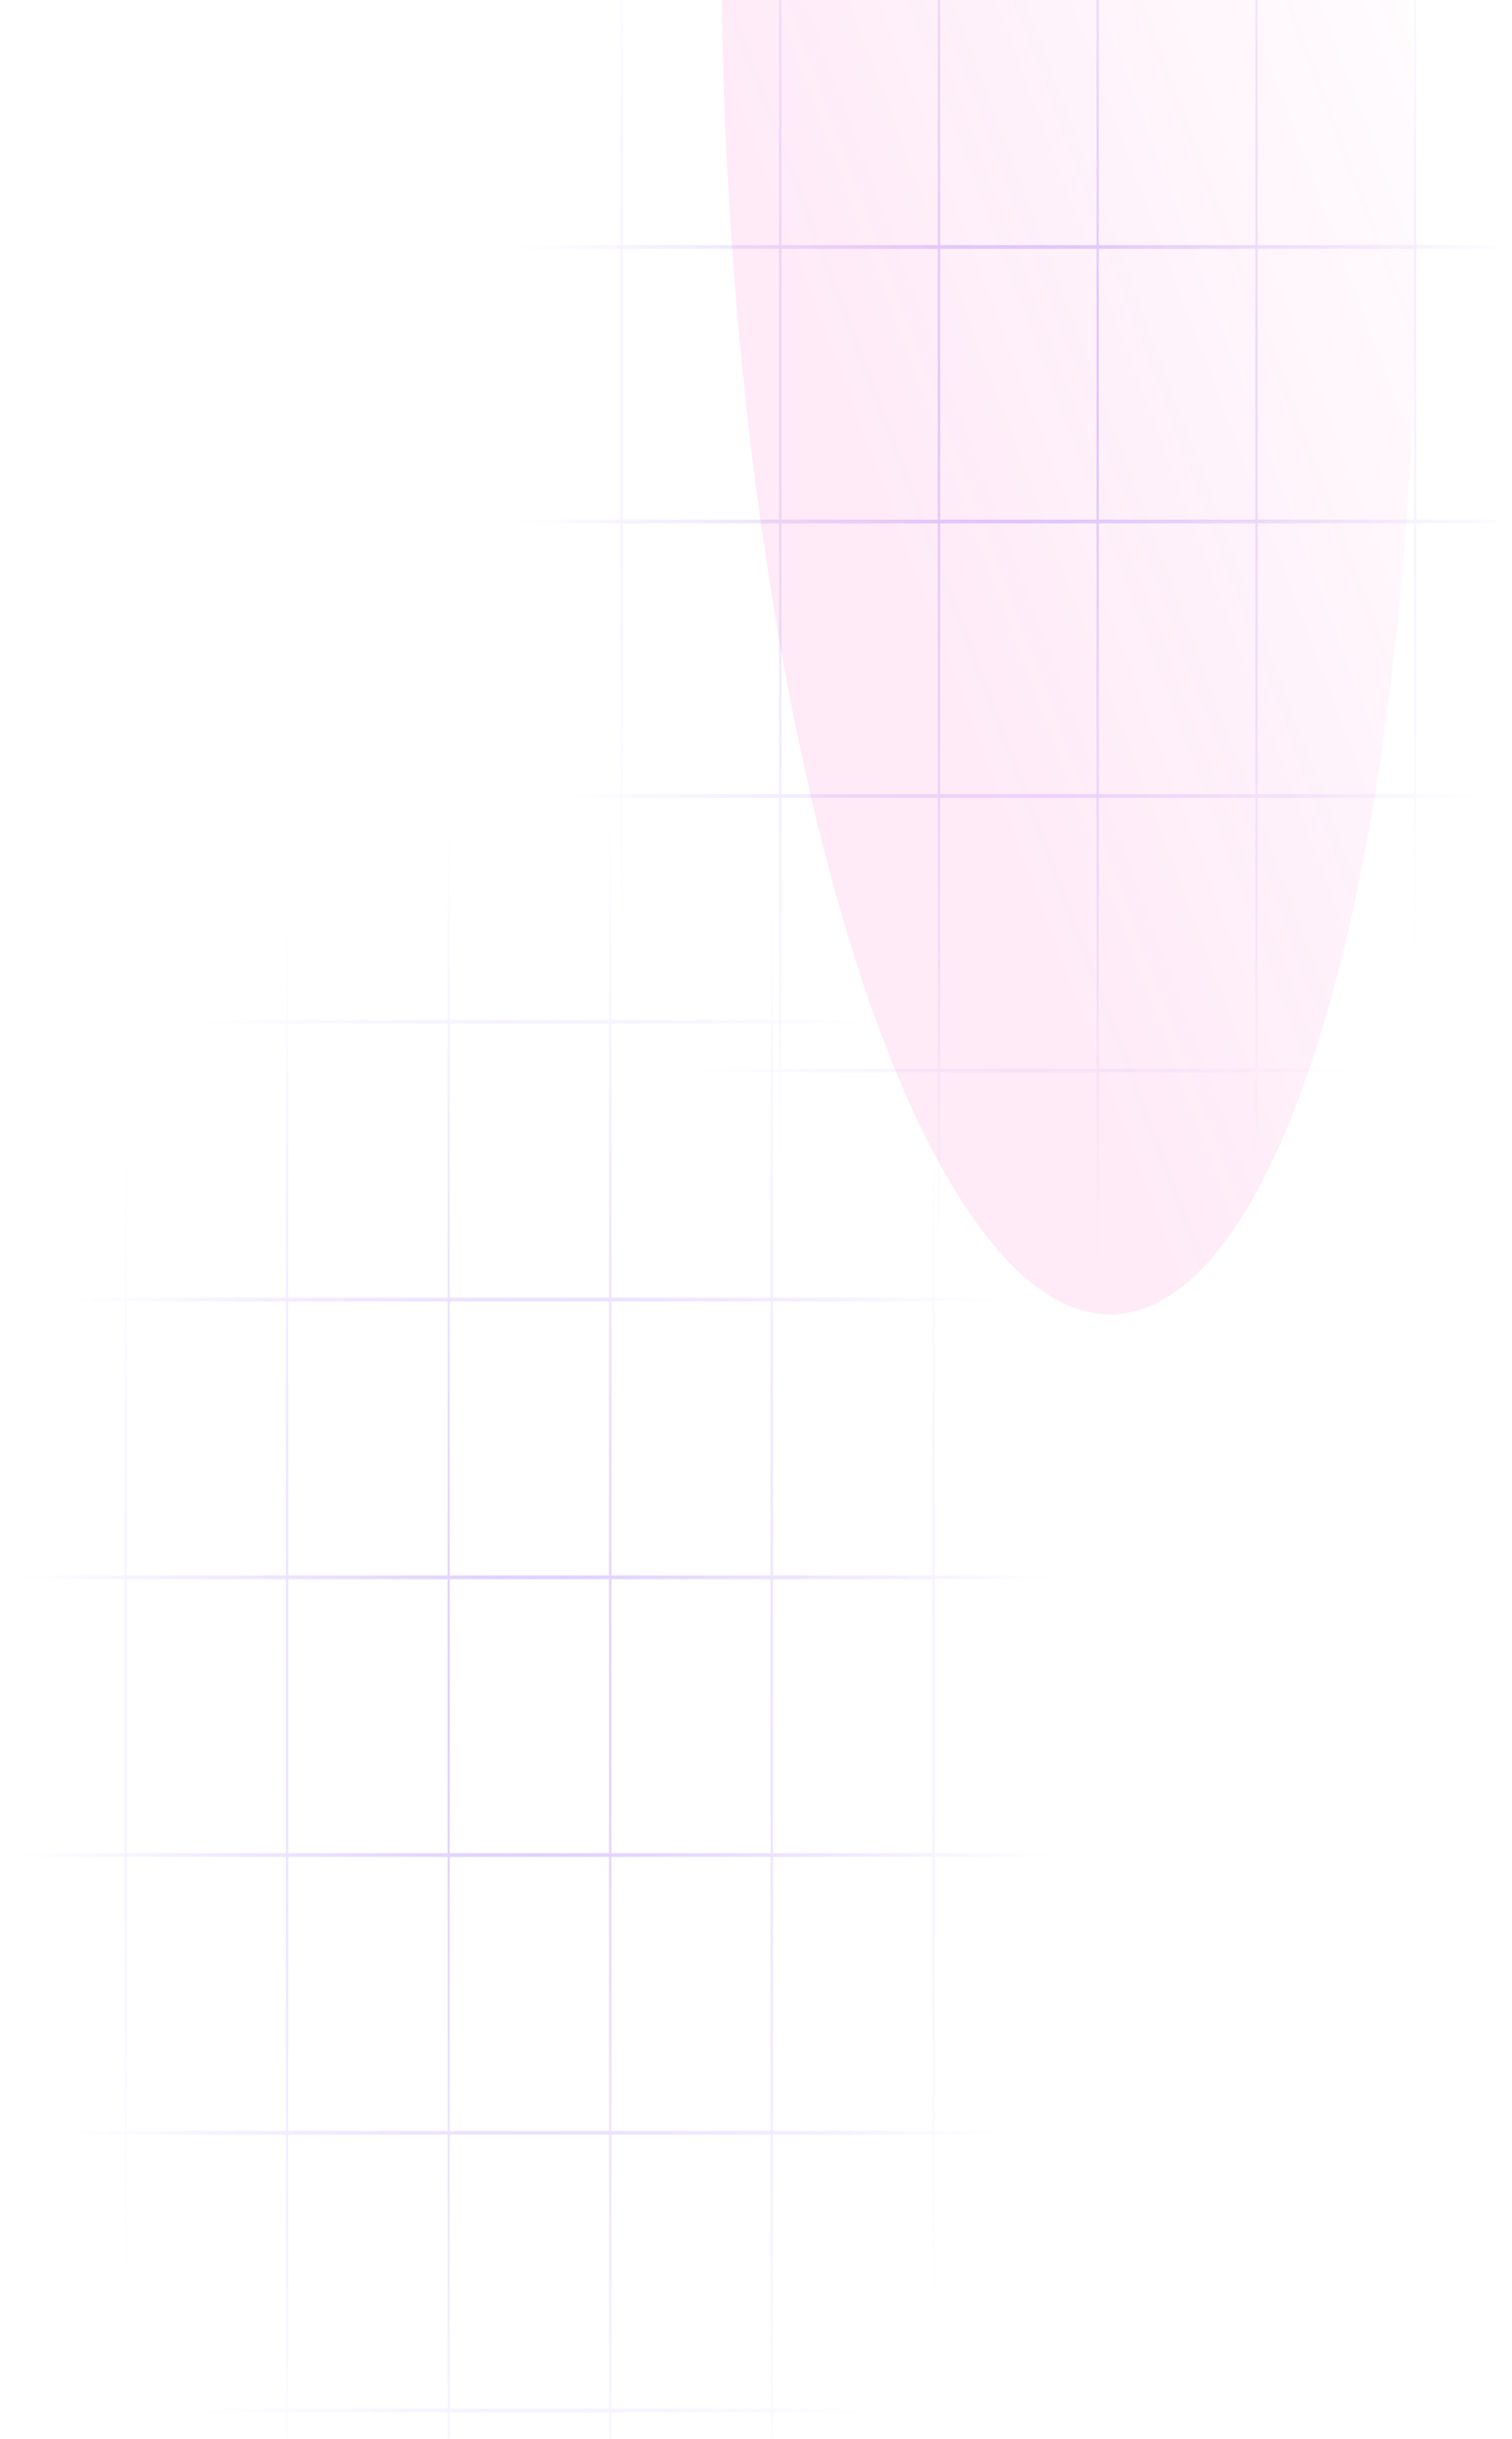 <svg width="498" height="803" viewBox="0 0 498 803" fill="none" xmlns="http://www.w3.org/2000/svg">
<g clip-path="url(#clip0_1_20)">
<mask id="mask0_1_20" style="mask-type:alpha" maskUnits="userSpaceOnUse" x="0" y="-79" width="493" height="882">
<path d="M493 -79H0V803H493V-79Z" fill="#D9D9D9"/>
</mask>
<g mask="url(#mask0_1_20)">
<path fill-rule="evenodd" clip-rule="evenodd" d="M152.062 -259V-190.446L114 -190.446V-189.219L152.062 -189.219V-100.066H114V-98.838H152.062V-9.685H114V-8.458H152.062V80.695H114V81.922H152.062V171.075H114V172.302H152.062V261.457H114V262.684H152.062V351.837H114V353.064H152.062V442.217H114V443.444H152.062V512H152.772V443.444H204.345V512H205.055V443.444H256.625V512H257.334V443.444H308.904V512H309.614V443.444H361.19V512H361.9V443.444H413.476V512H414.186V443.444H465.755V512H466.465V443.444H518.035V512H518.745V443.444H560V442.217H518.745V353.064H560V351.837H518.745V262.684H560V261.457H518.745V172.302H560V171.075H518.745V81.922H560V80.695H518.745V-8.458H560V-9.685H518.745V-98.838H560V-100.066H518.745V-189.219H560V-190.446L518.745 -190.446V-259H518.035V-190.446H466.465V-259H465.755V-190.446L414.186 -190.446V-259H413.476V-190.446L361.9 -190.446V-259H361.19V-190.446L309.614 -190.446V-259H308.904V-190.446L257.334 -190.446V-259H256.625V-190.446L205.055 -190.446V-259H204.345V-190.446H152.772V-259H152.062ZM518.035 442.217V353.064H466.465V442.217H518.035ZM465.755 442.217V353.064H414.186V442.217H465.755ZM413.476 442.217V353.064H361.9V442.217H413.476ZM361.19 442.217V353.064H309.614V442.217H361.19ZM308.904 442.217V353.064H257.334V442.217H308.904ZM256.625 442.217V353.064H205.055V442.217H256.625ZM204.345 442.217V353.064H152.772V442.217H204.345ZM204.345 351.837H152.772V262.684H204.345V351.837ZM256.625 351.837H205.055V262.684H256.625V351.837ZM308.904 351.837H257.334V262.684H308.904V351.837ZM361.19 351.837H309.614V262.684H361.19V351.837ZM413.476 351.837H361.9V262.684H413.476V351.837ZM465.755 351.837H414.186V262.684H465.755V351.837ZM518.035 351.837H466.465V262.684H518.035V351.837ZM518.035 261.457V172.302H466.465V261.457H518.035ZM465.755 261.457V172.302H414.186V261.457H465.755ZM413.476 261.457V172.302H361.9V261.457H413.476ZM361.19 261.457V172.302H309.614V261.457H361.19ZM308.904 261.457V172.302H257.334V261.457H308.904ZM256.625 261.457V172.302H205.055V261.457H256.625ZM204.345 261.457V172.302H152.772V261.457H204.345ZM204.345 171.075H152.772V81.922H204.345V171.075ZM256.625 171.075H205.055V81.922H256.625V171.075ZM308.904 171.075H257.334V81.922H308.904V171.075ZM361.19 171.075H309.614V81.922H361.19V171.075ZM413.476 171.075H361.9V81.922H413.476V171.075ZM465.755 171.075H414.186V81.922H465.755V171.075ZM518.035 171.075H466.465V81.922H518.035V171.075ZM518.035 80.695V-8.458H466.465V80.695H518.035ZM465.755 80.695V-8.458H414.186V80.695H465.755ZM413.476 80.695V-8.458H361.9V80.695H413.476ZM361.19 80.695V-8.458H309.614V80.695H361.19ZM308.904 80.695V-8.458H257.334V80.695H308.904ZM256.625 80.695V-8.458H205.055V80.695H256.625ZM204.345 80.695V-8.458H152.772V80.695H204.345ZM204.345 -9.685H152.772V-98.838H204.345V-9.685ZM256.625 -9.685H205.055V-98.838H256.625V-9.685ZM308.904 -9.685H257.334V-98.838H308.904V-9.685ZM361.19 -9.685H309.614V-98.838H361.19V-9.685ZM413.476 -9.685H361.9V-98.838H413.476V-9.685ZM465.755 -9.685H414.186V-98.838H465.755V-9.685ZM518.035 -9.685H466.465V-98.838H518.035V-9.685ZM518.035 -100.066V-189.219H466.465V-100.066H518.035ZM465.755 -100.066V-189.219L414.186 -189.219V-100.066H465.755ZM413.476 -100.066V-189.219H361.9V-100.066H413.476ZM361.19 -100.066V-189.219L309.614 -189.219V-100.066H361.19ZM308.904 -100.066V-189.219H257.334V-100.066H308.904ZM256.625 -100.066V-189.219H205.055V-100.066H256.625ZM204.345 -100.066V-189.219H152.772V-100.066H204.345Z" fill="url(#paint0_radial_1_20)"/>
<path fill-rule="evenodd" clip-rule="evenodd" d="M-12.255 175V244.354H-51V245.595H-12.255V335.789H-51V337.031H-12.255V427.225H-51V428.467H-12.255V518.661H-51V519.902H-12.255V610.096H-51V611.337H-12.255V701.532H-51V702.773H-12.255V792.967H-51V794.208H-12.255V884.402H-51V885.643H-12.255V955H-11.533V885.643H40.966V955H41.688V885.643H94.181V955H94.904V885.643H147.403V955H148.126V885.643H200.625V955H201.347V885.643H253.846V955H254.568V885.643H307.062V955H307.785V885.643H360.282V955H361.005V885.643H403V884.402H361.005V794.208H403V792.967H361.005V702.773H403V701.532H361.005V611.337H403V610.096H361.005V519.902H403V518.661H361.005V428.467H403V427.225H361.005V337.031H403V335.789H361.005V245.595H403V244.354H361.005V175H360.282V244.354H307.785V175H307.062V244.354H254.568V175H253.846V244.354H201.347V175H200.625V244.354H148.126V175H147.403V244.354H94.904V175H94.181V244.354H41.688V175H40.966V244.354H-11.533V175H-12.255ZM360.282 884.402V794.208H307.785V884.402H360.282ZM307.062 884.402V794.208H254.568V884.402H307.062ZM253.846 884.402V794.208H201.347V884.402H253.846ZM200.625 884.402V794.208H148.126V884.402H200.625ZM147.403 884.402V794.208H94.904V884.402H147.403ZM94.181 884.402V794.208H41.688V884.402H94.181ZM40.966 884.402V794.208H-11.533V884.402H40.966ZM40.966 792.967H-11.533V702.773H40.966V792.967ZM94.181 792.967H41.688V702.773H94.181V792.967ZM147.403 792.967H94.904V702.773H147.403V792.967ZM200.625 792.967H148.126V702.773H200.625V792.967ZM253.846 792.967H201.347V702.773H253.846V792.967ZM307.062 792.967H254.568V702.773H307.062V792.967ZM360.282 792.967H307.785V702.773H360.282V792.967ZM360.282 701.532V611.337H307.785V701.532H360.282ZM307.062 701.532V611.337H254.568V701.532H307.062ZM253.846 701.532V611.337H201.347V701.532H253.846ZM200.625 701.532V611.337H148.126V701.532H200.625ZM147.403 701.532V611.337H94.904V701.532H147.403ZM94.181 701.532V611.337H41.688V701.532H94.181ZM40.966 701.532V611.337H-11.533V701.532H40.966ZM40.966 610.096H-11.533V519.902H40.966V610.096ZM94.181 610.096H41.688V519.902H94.181V610.096ZM147.403 610.096H94.904V519.902H147.403V610.096ZM200.625 610.096H148.126V519.902H200.625V610.096ZM253.846 610.096H201.347V519.902H253.846V610.096ZM307.062 610.096H254.568V519.902H307.062V610.096ZM360.282 610.096H307.785V519.902H360.282V610.096ZM360.282 518.661V428.467H307.785V518.661H360.282ZM307.062 518.661V428.467H254.568V518.661H307.062ZM253.846 518.661V428.467H201.347V518.661H253.846ZM200.625 518.661V428.467H148.126V518.661H200.625ZM147.403 518.661V428.467H94.904V518.661H147.403ZM94.181 518.661V428.467H41.688V518.661H94.181ZM40.966 518.661V428.467H-11.533V518.661H40.966ZM40.966 427.225H-11.533V337.031H40.966V427.225ZM94.181 427.225H41.688V337.031H94.181V427.225ZM147.403 427.225H94.904V337.031H147.403V427.225ZM200.625 427.225H148.126V337.031H200.625V427.225ZM253.846 427.225H201.347V337.031H253.846V427.225ZM307.062 427.225H254.568V337.031H307.062V427.225ZM360.282 427.225H307.785V337.031H360.282V427.225ZM360.282 335.789V245.595H307.785V335.789H360.282ZM307.062 335.789V245.595H254.568V335.789H307.062ZM253.846 335.789V245.595H201.347V335.789H253.846ZM200.625 335.789V245.595H148.126V335.789H200.625ZM147.403 335.789V245.595H94.904V335.789H147.403ZM94.181 335.789V245.595H41.688V335.789H94.181ZM40.966 335.789V245.595H-11.533V335.789H40.966Z" fill="url(#paint1_radial_1_20)"/>
<g opacity="0.4" filter="url(#filter0_f_1_20)">
<path d="M390.214 -331.348C330.617 -430.015 265.223 -348.324 244.152 -148.885C223.081 50.553 254.313 292.215 313.909 390.881C373.506 489.548 438.9 407.857 459.971 208.419C481.041 8.981 449.81 -232.681 390.214 -331.348Z" fill="url(#paint2_linear_1_20)" fill-opacity="0.23"/>
</g>
<g opacity="0.4" filter="url(#filter1_f_1_20)">
<path d="M154.297 -212.704C197.639 -32.817 254.279 31.819 280.805 -68.335C307.332 -168.49 293.701 -395.508 250.359 -575.395C207.017 -755.282 150.377 -819.918 123.85 -719.764C97.323 -619.61 110.955 -392.591 154.297 -212.704Z" fill="#8244FF"/>
</g>
</g>
</g>
<defs>
<filter id="filter0_f_1_20" x="43.575" y="-567.213" width="616.973" height="1193.96" filterUnits="userSpaceOnUse" color-interpolation-filters="sRGB">
<feFlood flood-opacity="0" result="BackgroundImageFix"/>
<feBlend mode="normal" in="SourceGraphic" in2="BackgroundImageFix" result="shape"/>
<feGaussianBlur stdDeviation="97" result="effect1_foregroundBlur_1_20"/>
</filter>
<filter id="filter1_f_1_20" x="-193.695" y="-1070.91" width="792.045" height="1353.72" filterUnits="userSpaceOnUse" color-interpolation-filters="sRGB">
<feFlood flood-opacity="0" result="BackgroundImageFix"/>
<feBlend mode="normal" in="SourceGraphic" in2="BackgroundImageFix" result="shape"/>
<feGaussianBlur stdDeviation="152" result="effect1_foregroundBlur_1_20"/>
</filter>
<radialGradient id="paint0_radial_1_20" cx="0" cy="0" r="1" gradientUnits="userSpaceOnUse" gradientTransform="translate(336.999 126.5) rotate(90) scale(292.345 169.113)">
<stop stop-color="#8244FF" stop-opacity="0.29"/>
<stop offset="1" stop-color="#8244FF" stop-opacity="0"/>
</radialGradient>
<radialGradient id="paint1_radial_1_20" cx="0" cy="0" r="1" gradientUnits="userSpaceOnUse" gradientTransform="translate(176 565) rotate(90) scale(295.758 172.146)">
<stop stop-color="#8244FF" stop-opacity="0.29"/>
<stop offset="1" stop-color="#8244FF" stop-opacity="0"/>
</radialGradient>
<linearGradient id="paint2_linear_1_20" x1="218.229" y1="179.811" x2="537.259" y2="59.911" gradientUnits="userSpaceOnUse">
<stop stop-color="#F926AE"/>
<stop offset="0.219" stop-color="#F926AE"/>
<stop offset="1" stop-color="#F926AE" stop-opacity="0"/>
</linearGradient>
<clipPath id="clip0_1_20">
<rect width="498" height="803" fill="white"/>
</clipPath>
</defs>
</svg>
